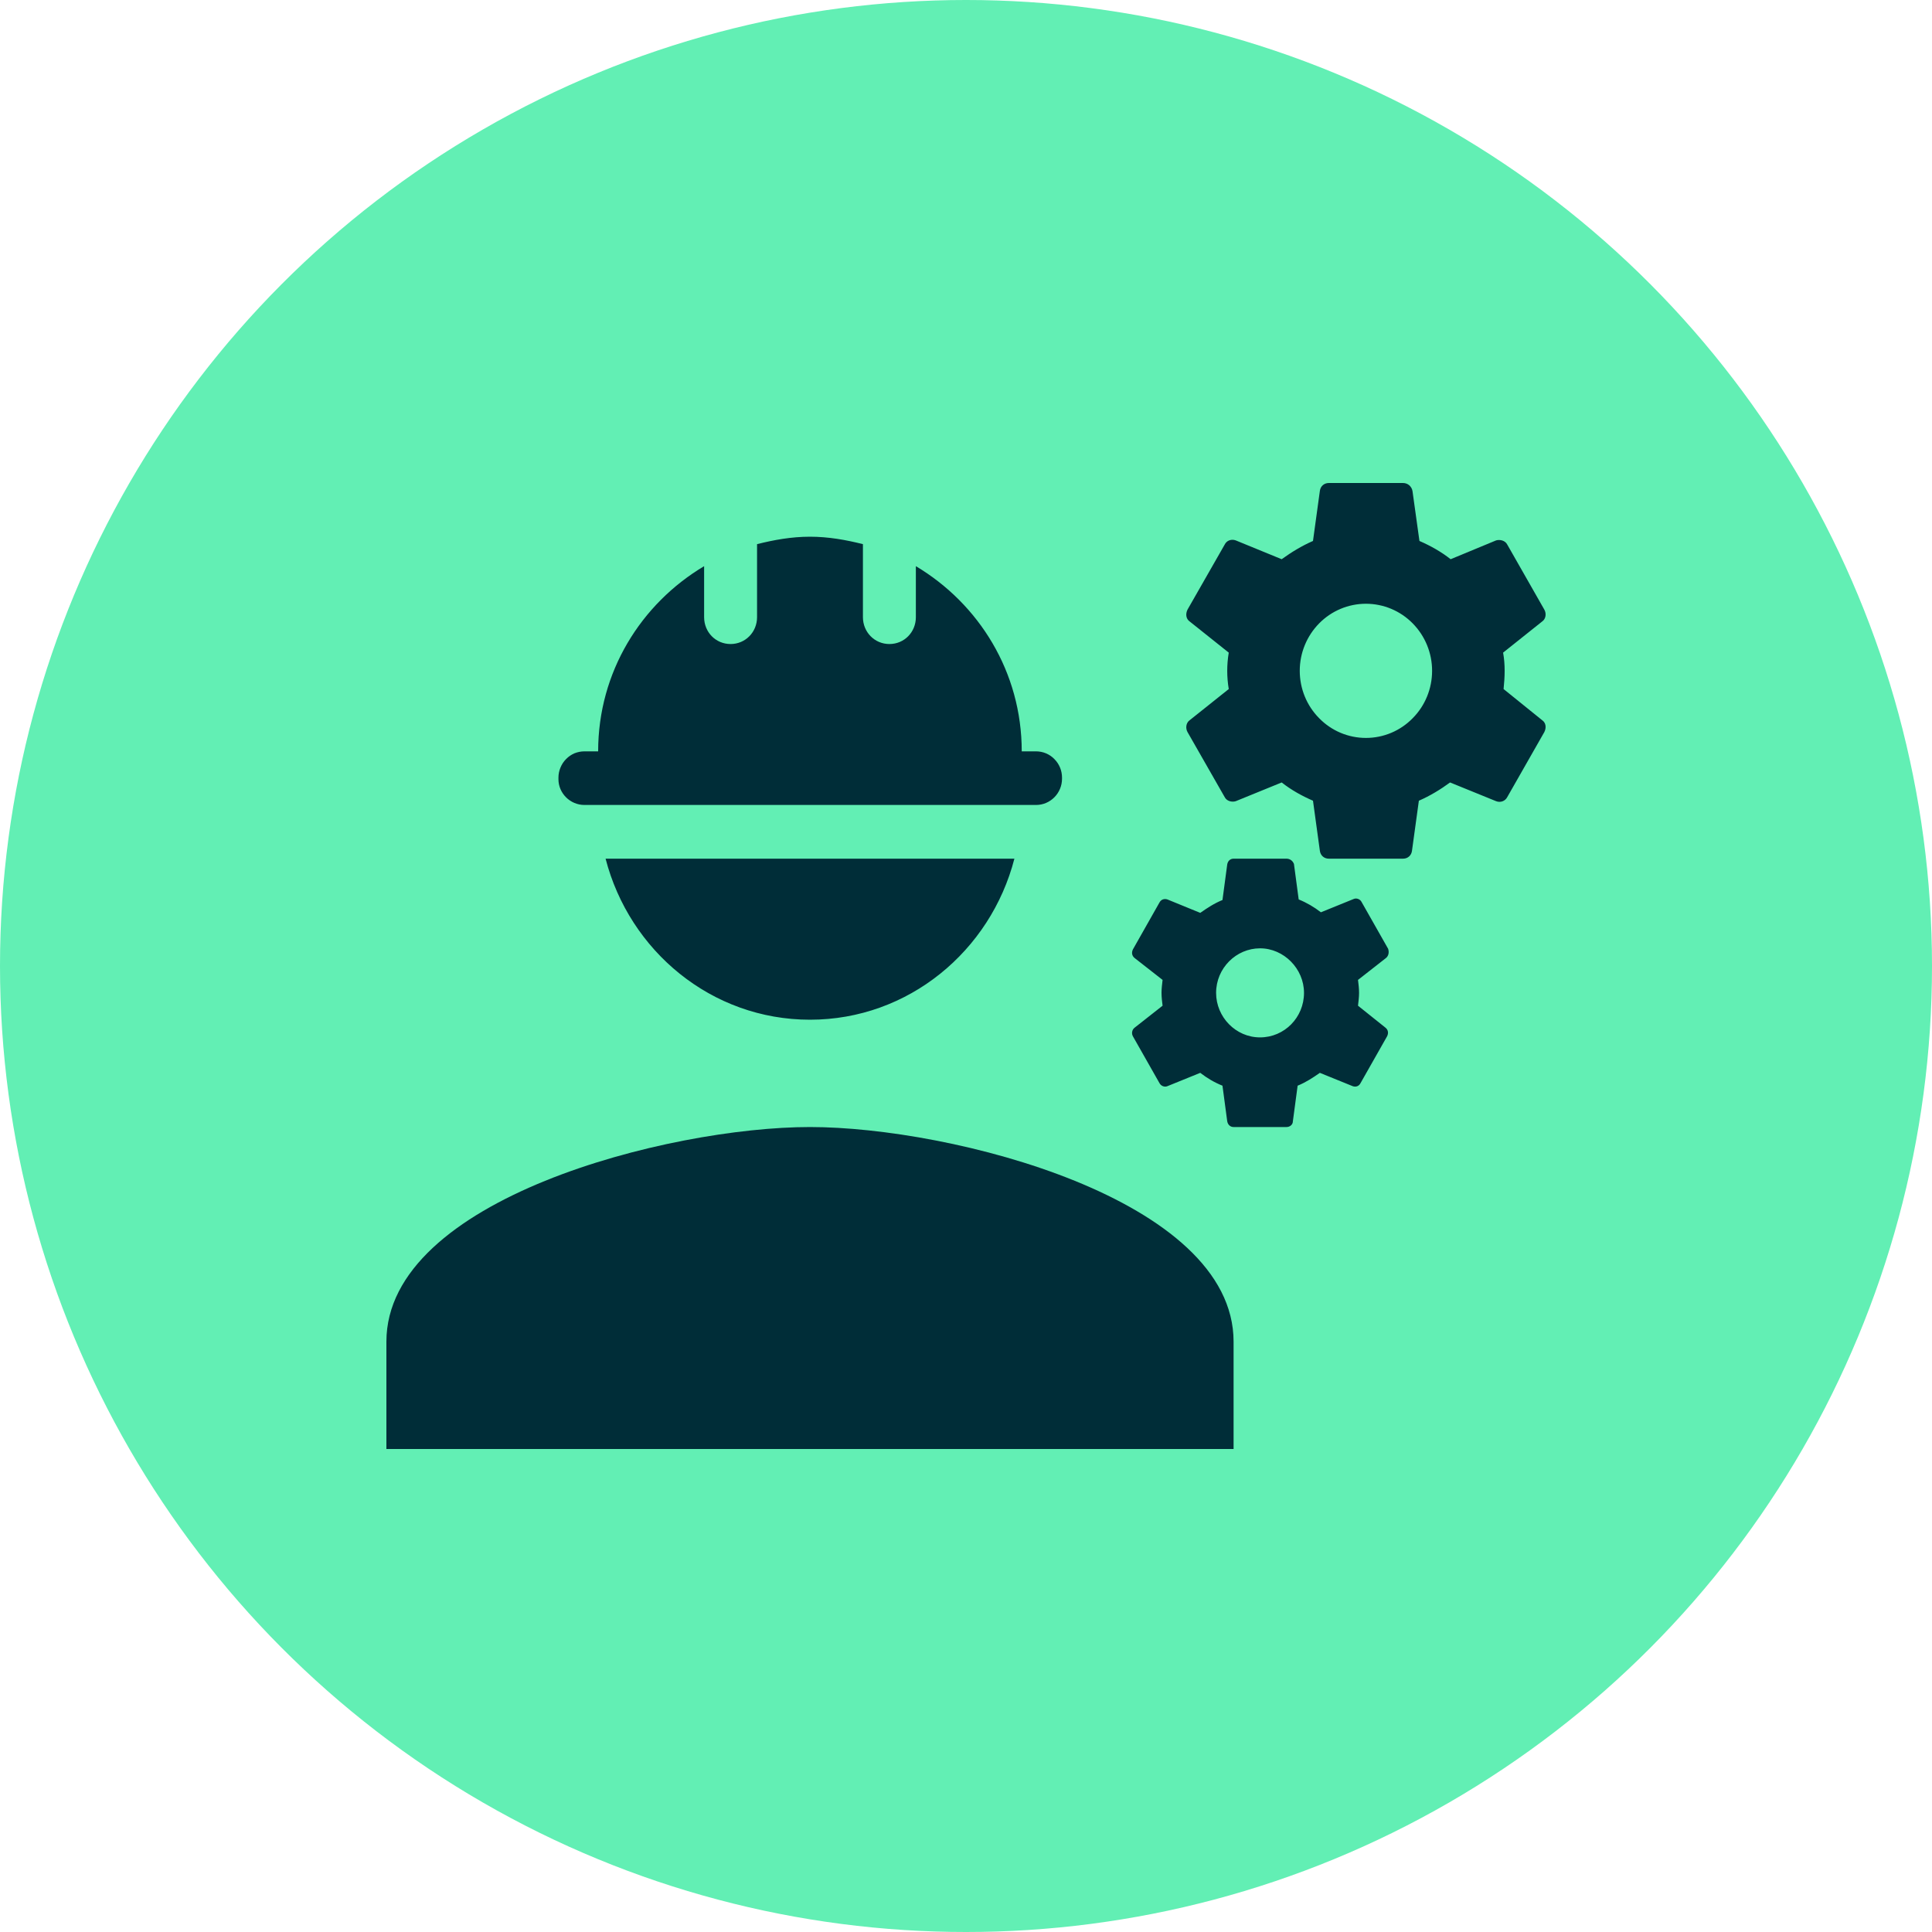 <svg width="20" height="20" viewBox="0 0 20 20" fill="none" xmlns="http://www.w3.org/2000/svg">
<circle cx="10" cy="10" r="10" fill="#62EFB4"/>
<path d="M8.385 11.667C6.921 11.667 4 12.411 4 13.889V15H12.77V13.889C12.77 12.411 9.848 11.667 8.385 11.667ZM15.565 7.133C15.571 7.072 15.576 7.011 15.576 6.944C15.576 6.878 15.571 6.817 15.56 6.756L15.965 6.433C16.004 6.406 16.009 6.35 15.987 6.311L15.604 5.639C15.582 5.594 15.527 5.583 15.488 5.594L15.017 5.789C14.918 5.711 14.809 5.65 14.694 5.6L14.622 5.083C14.618 5.06 14.606 5.039 14.588 5.023C14.57 5.008 14.547 5 14.524 5H13.756C13.707 5 13.669 5.033 13.663 5.083L13.592 5.6C13.477 5.65 13.367 5.717 13.268 5.789L12.792 5.594C12.748 5.578 12.698 5.594 12.677 5.639L12.293 6.311C12.271 6.356 12.277 6.406 12.315 6.433L12.72 6.756C12.699 6.881 12.699 7.008 12.72 7.133L12.315 7.456C12.277 7.483 12.271 7.539 12.293 7.578L12.677 8.25C12.698 8.294 12.753 8.306 12.792 8.294L13.268 8.1C13.367 8.178 13.477 8.239 13.592 8.289L13.663 8.806C13.669 8.856 13.707 8.889 13.756 8.889H14.524C14.573 8.889 14.611 8.856 14.617 8.806L14.688 8.289C14.803 8.239 14.913 8.172 15.011 8.1L15.488 8.294C15.532 8.311 15.582 8.294 15.604 8.25L15.987 7.578C16.009 7.533 16.004 7.483 15.965 7.456L15.565 7.133ZM14.14 7.639C13.958 7.639 13.784 7.566 13.656 7.435C13.527 7.305 13.455 7.129 13.455 6.944C13.455 6.76 13.527 6.584 13.656 6.453C13.784 6.323 13.958 6.25 14.14 6.25C14.322 6.25 14.496 6.323 14.624 6.453C14.753 6.584 14.825 6.76 14.825 6.944C14.825 7.129 14.753 7.305 14.624 7.435C14.496 7.566 14.322 7.639 14.14 7.639ZM14.37 9.822L14.096 9.339C14.08 9.306 14.041 9.294 14.014 9.306L13.674 9.444C13.603 9.389 13.526 9.344 13.444 9.311L13.395 8.944C13.389 8.928 13.379 8.914 13.365 8.904C13.351 8.894 13.335 8.889 13.318 8.889H12.77C12.737 8.889 12.71 8.911 12.704 8.95L12.655 9.317C12.572 9.35 12.496 9.4 12.425 9.45L12.085 9.311C12.052 9.3 12.019 9.311 12.002 9.344L11.728 9.828C11.712 9.861 11.717 9.894 11.745 9.917L12.035 10.144C12.03 10.189 12.024 10.233 12.024 10.278C12.024 10.322 12.03 10.372 12.035 10.411L11.745 10.639C11.717 10.661 11.712 10.7 11.728 10.728L12.002 11.211C12.019 11.244 12.057 11.256 12.085 11.244L12.425 11.106C12.496 11.161 12.572 11.206 12.655 11.239L12.704 11.606C12.71 11.644 12.737 11.667 12.77 11.667H13.318C13.351 11.667 13.384 11.644 13.384 11.606L13.433 11.239C13.515 11.206 13.592 11.156 13.663 11.106L14.003 11.244C14.036 11.256 14.069 11.244 14.085 11.211L14.359 10.728C14.376 10.694 14.37 10.661 14.343 10.639L14.058 10.411C14.063 10.367 14.069 10.322 14.069 10.278C14.069 10.233 14.063 10.183 14.058 10.144L14.348 9.917C14.376 9.894 14.381 9.856 14.37 9.822ZM13.044 10.739C12.792 10.739 12.589 10.528 12.589 10.278C12.589 10.022 12.797 9.817 13.044 9.817C13.29 9.817 13.499 10.028 13.499 10.278C13.499 10.533 13.296 10.739 13.044 10.739ZM6.05 8.333H10.725C10.873 8.333 10.994 8.211 10.994 8.061V8.05C10.994 7.978 10.966 7.909 10.915 7.858C10.865 7.806 10.796 7.778 10.725 7.778H10.577C10.577 6.956 10.133 6.25 9.481 5.861V6.389C9.481 6.544 9.361 6.667 9.207 6.667C9.054 6.667 8.933 6.544 8.933 6.389V5.633C8.758 5.589 8.577 5.556 8.385 5.556C8.193 5.556 8.012 5.589 7.837 5.633V6.389C7.837 6.544 7.716 6.667 7.563 6.667C7.409 6.667 7.289 6.544 7.289 6.389V5.861C6.636 6.25 6.192 6.956 6.192 7.778H6.05C6.015 7.778 5.98 7.785 5.947 7.798C5.915 7.812 5.885 7.832 5.86 7.858C5.835 7.883 5.815 7.913 5.802 7.946C5.788 7.979 5.781 8.014 5.781 8.05V8.067C5.781 8.211 5.902 8.333 6.05 8.333ZM8.385 10.556C9.404 10.556 10.254 9.844 10.501 8.889H6.269C6.516 9.844 7.365 10.556 8.385 10.556Z" fill="#002D38"/>
</svg>
